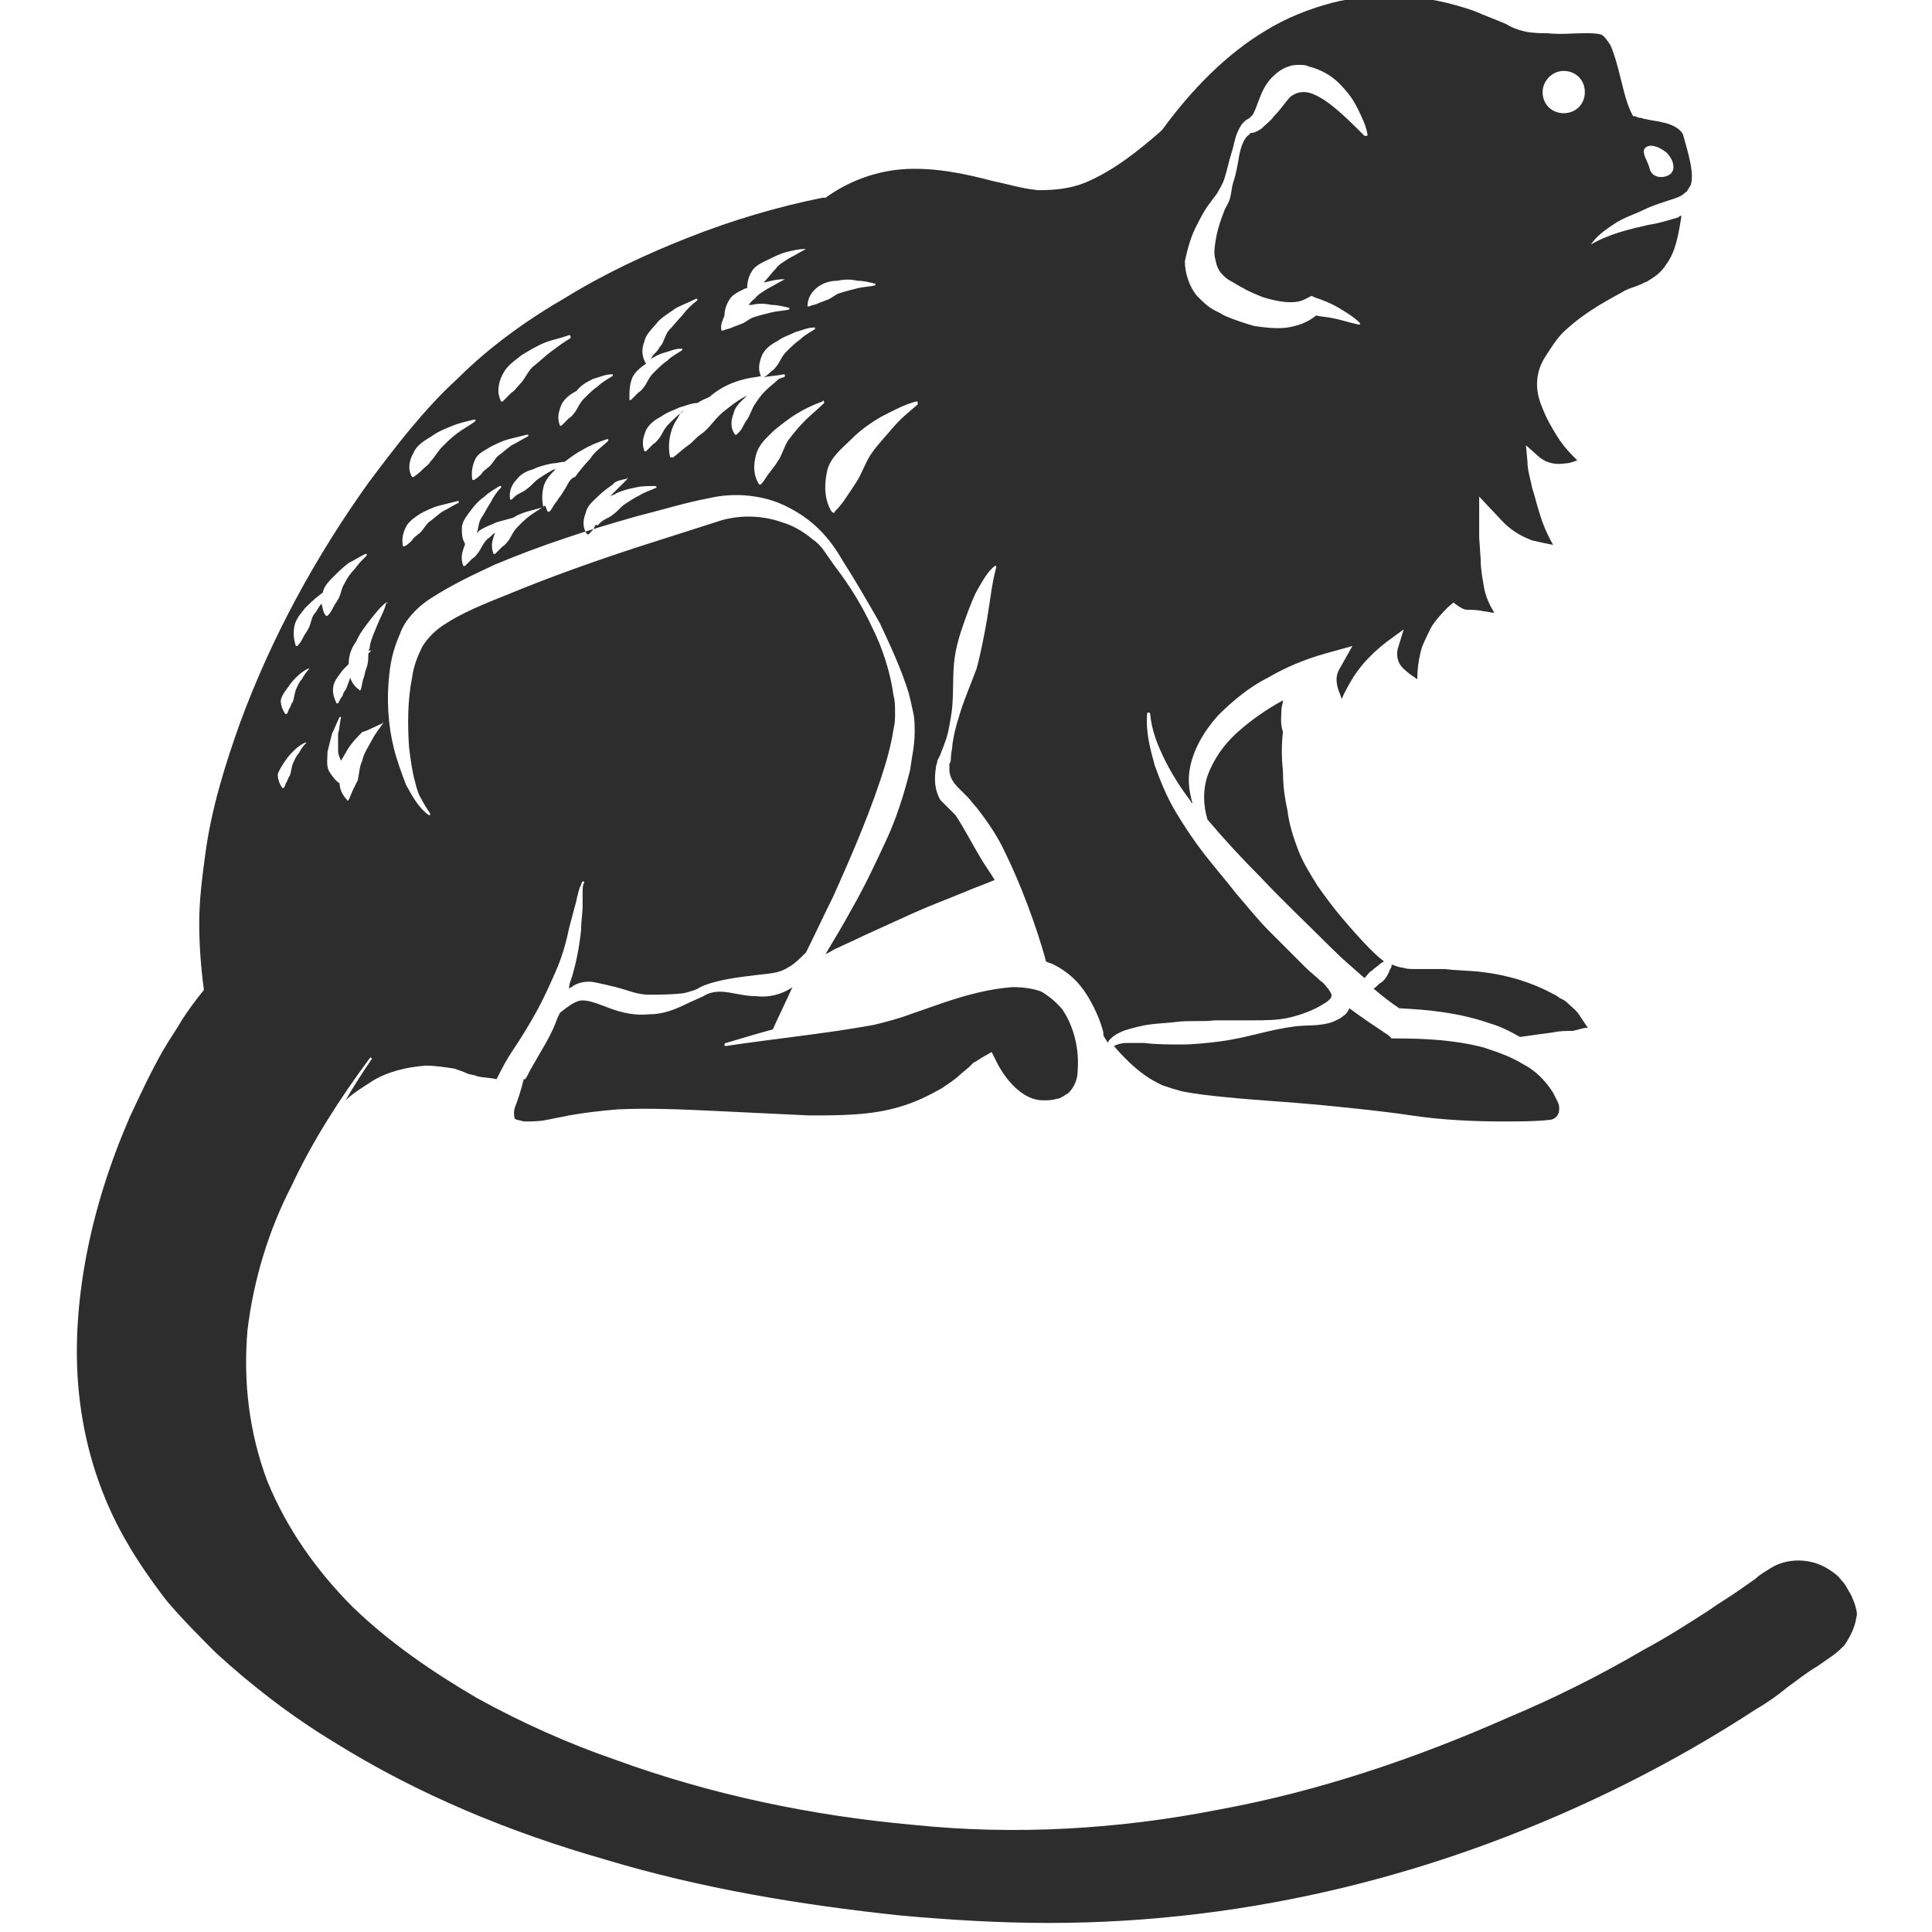 <?xml version="1.0" encoding="utf-8"?>
<!-- Generator: Adobe Illustrator 23.0.0, SVG Export Plug-In . SVG Version: 6.00 Build 0)  -->
<svg version="1.1" id="Layer_1" xmlns="http://www.w3.org/2000/svg" xmlns:xlink="http://www.w3.org/1999/xlink" x="0px" y="0px"
	 viewBox="0 0 128 128" style="enable-background:new 0 0 128 128;" xml:space="preserve">
<style type="text/css">
	.st0{fill:#2D2D2D;}
</style>
<g>
	<path class="st0" d="M105,68.1l0.2,0l0,0c-0.2-0.3-0.4-0.6-0.6-0.9c-0.2-0.3-0.5-0.5-0.8-0.8c-0.1-0.1-0.3-0.2-0.5-0.3
		c-0.1-0.1-0.3-0.2-0.5-0.3c-1.3-0.7-2.9-1.2-4.6-1.4c-0.8-0.1-1.7-0.1-2.5-0.2l-1.3,0l-0.7,0c-0.3,0-0.5,0-0.8-0.1
		c-0.2,0-0.4-0.1-0.7-0.2c0,0.1,0,0.2-0.1,0.3c-0.1,0.3-0.3,0.7-0.6,0.9c-0.2,0.1-0.3,0.3-0.5,0.4c0.6,0.5,1.1,0.9,1.7,1.3
		c2,0.1,4,0.3,6,1c0.7,0.2,1.3,0.5,2,0.9c0.7-0.1,1.4-0.2,2.2-0.3c0.4-0.1,0.9-0.1,1.3-0.1L105,68.1z"/>
	<path class="st0" d="M85.8,68c-0.8,0.1-1.7,0.3-2.5,0.5c-0.8,0.2-1.7,0.4-2.5,0.5c-0.8,0.1-1.7,0.2-2.5,0.2c-0.8,0-1.7,0-2.5-0.1
		c-0.4,0-0.8,0-1.2,0c-0.3,0-0.6,0.1-0.8,0.2c0.6,0.7,1.3,1.4,2,1.9c0.4,0.3,0.8,0.5,1.2,0.7l0.6,0.2l0.7,0.2c1,0.2,2,0.3,3,0.4
		c2,0.2,4,0.3,6.1,0.5c2,0.2,4.1,0.4,6.1,0.7c2,0.3,4.1,0.4,6.1,0.4c1,0,2.1,0,3-0.1c0.4,0,0.7-0.3,0.7-0.7c0-0.2,0-0.3-0.1-0.5
		c-0.1-0.2-0.2-0.4-0.3-0.6c-0.5-0.8-1.2-1.5-2-1.9c-0.8-0.5-1.7-0.8-2.6-1.1c-1.9-0.5-3.9-0.6-5.8-0.6l-0.3,0L92,68.6
		c-0.9-0.6-1.8-1.2-2.6-1.8c-0.1,0.2-0.2,0.4-0.4,0.5c-0.2,0.2-0.5,0.3-0.7,0.4C87.5,68,86.6,67.9,85.8,68z"/>
	<path class="st0" d="M34.1,73.4c-0.1,0.4,0,0.7,0,0.7c0,0,0.1,0.1,0.2,0.1c0.1,0,0.3,0.1,0.5,0.1c0.4,0,0.9,0,1.4-0.1l1.5-0.3
		c1.1-0.2,2.1-0.3,3.2-0.4c2.1-0.1,4.3,0,6.4,0.1c2.1,0.1,4.2,0.2,6.3,0.3c2.1,0,4.2,0,6.1-0.6c1-0.3,1.8-0.7,2.7-1.2
		c0.4-0.3,0.8-0.5,1.2-0.9l0.6-0.5l0.3-0.3l0.2-0.1c0.1-0.1,0.2-0.1,0.3-0.2l0.7-0.4l0.4,0.8c0.7,1.3,1.8,2.4,3,2.4
		c0.3,0,0.6,0,0.9-0.1c0.2,0,0.3-0.1,0.5-0.2c0.1-0.1,0.2-0.1,0.3-0.2c0.3-0.3,0.6-0.8,0.6-1.5c0.1-1.3-0.2-2.8-1-4
		C70,66.4,69.5,66,69,65.7c-0.5-0.2-1.2-0.3-1.9-0.3c-1.5,0.1-3,0.5-4.5,1l-2.3,0.8c-0.8,0.3-1.6,0.5-2.4,0.7
		c-3.3,0.6-6.5,0.9-9.8,1.4l0,0c-0.1,0-0.1,0-0.1-0.1c0,0,0-0.1,0.1-0.1c1-0.3,2-0.6,3.1-0.9c0.4-0.9,0.9-1.9,1.3-2.8
		c-0.7,0.5-1.6,0.7-2.4,0.6c-0.9,0-1.7-0.3-2.4-0.3c-0.4,0-0.8,0.1-1.1,0.3l-1.1,0.5c-0.8,0.4-1.6,0.7-2.5,0.7
		c-0.9,0.1-1.8-0.1-2.6-0.4c-0.8-0.3-1.5-0.6-2-0.5c-0.4,0.1-0.8,0.4-1.3,0.8c-0.1,0.2-0.2,0.4-0.3,0.7c-0.4,1-1,1.9-1.5,2.8
		c-0.2,0.3-0.3,0.6-0.5,0.9c0,0,0,0,0,0c0,0,0,0-0.1,0C34.5,72.3,34.3,72.9,34.1,73.4z"/>
	<path class="st0" d="M84.9,47c0-0.2,0.1-0.4,0.1-0.6c0,0,0,0,0,0c-1.1,0.6-2.1,1.3-3,2.1c-0.9,0.8-1.6,1.8-2,2.9
		c-0.3,0.9-0.3,1.9,0,2.9c1.1,1.3,2.3,2.6,3.5,3.8c1.5,1.6,3.1,3.1,4.7,4.7c0.7,0.7,1.4,1.3,2.2,2c0.2-0.2,0.3-0.4,0.5-0.5
		c0.2-0.2,0.4-0.3,0.6-0.5c0.1,0,0.1-0.1,0.2-0.1c-0.4-0.3-0.7-0.6-1-0.9c-0.6-0.6-1.2-1.3-1.8-2c-0.6-0.7-1.1-1.4-1.6-2.1
		c-0.5-0.8-1-1.6-1.3-2.4c-0.3-0.8-0.6-1.7-0.7-2.6c-0.2-0.9-0.3-1.7-0.3-2.6c-0.1-0.9-0.1-1.8,0-2.6C84.8,47.9,84.9,47.4,84.9,47z"
		/>
	<path class="st0" d="M122.6,105.6c-0.2-0.3-0.3-0.6-0.6-0.9c-0.2-0.3-0.5-0.5-0.8-0.7c-1.2-0.8-2.8-0.8-3.9-0.1
		c-0.3,0.2-0.7,0.4-1,0.7l-1,0.7c-0.7,0.5-1.4,0.9-2.1,1.4c-1.4,0.9-2.8,1.8-4.3,2.6c-2.9,1.7-5.9,3.2-9,4.5
		c-6.1,2.7-12.6,4.9-19.2,6.1c-6.6,1.3-13.5,1.7-20.2,1c-6.7-0.6-13.4-2-19.7-4.3c-3.2-1.1-6.3-2.5-9.2-4.1c-2.9-1.7-5.7-3.6-8.2-6
		c-2.4-2.4-4.4-5.2-5.7-8.4c-1.2-3.2-1.6-6.6-1.3-10c0.4-3.3,1.4-6.6,2.9-9.5c1.4-3,3.2-5.8,5.2-8.5c0,0,0.1-0.1,0.1,0
		c0,0,0.1,0.1,0,0.1c-0.6,0.9-1.2,1.8-1.7,2.7c0.5-0.5,1.2-0.9,1.8-1.3c1-0.6,2.2-0.9,3.5-1c0.6,0,1.3,0.1,1.9,0.2
		c0.3,0.1,0.6,0.2,0.8,0.3c0.2,0.1,0.5,0.1,0.7,0.2c0.4,0.1,0.9,0.1,1.3,0.2c0.3-0.6,0.6-1.2,1-1.8c0.6-0.9,1.1-1.7,1.6-2.6
		c0.5-0.9,0.9-1.8,1.3-2.7c0.4-0.9,0.7-1.9,0.9-2.9l0.4-1.5c0.1-0.3,0.1-0.5,0.2-0.8c0-0.1,0.1-0.3,0.1-0.4c0.1-0.1,0.1-0.3,0.2-0.4
		c0,0,0.1,0,0.1,0c0,0,0,0.1,0,0.1l0,0c-0.1,0.1-0.1,0.4-0.1,0.7l0,0.8c0,0.5-0.1,1-0.1,1.6c-0.1,1-0.3,2.1-0.6,3.1
		c-0.1,0.3-0.2,0.5-0.2,0.8c0.1-0.1,0.2-0.1,0.3-0.2c0.5-0.3,1.1-0.3,1.5-0.2c0.5,0.1,0.9,0.2,1.3,0.3c0.8,0.2,1.4,0.5,2.2,0.5
		c0.7,0,1.5,0,2.3-0.1c0.4-0.1,0.8-0.2,1.1-0.4c0.4-0.2,0.8-0.3,1.2-0.4c0.8-0.2,1.7-0.3,2.5-0.4c0.8-0.1,1.5-0.1,2.1-0.5
		c0.4-0.2,0.8-0.6,1.2-1c0.6-1.2,1.2-2.5,1.8-3.7c1.3-2.9,2.6-5.9,3.5-8.9c0.2-0.7,0.4-1.5,0.5-2.2c0.1-0.4,0.1-0.7,0.1-1.1
		c0-0.4,0-0.8-0.1-1.1c-0.2-1.5-0.7-3.1-1.4-4.5c-0.7-1.5-1.5-2.8-2.5-4.1c-0.2-0.3-0.5-0.7-0.7-1c-0.2-0.3-0.5-0.6-0.8-0.8
		c-0.6-0.5-1.3-0.9-2-1.1c-1.4-0.5-3-0.5-4.4,0c-1.6,0.5-3.1,1-4.7,1.5c-3.1,1-6.2,2.1-9.1,3.3c-1.5,0.6-3,1.2-4.2,2
		c-0.6,0.4-1,0.8-1.4,1.4c-0.3,0.6-0.6,1.3-0.7,2.1c-0.3,1.5-0.3,3.1-0.2,4.6c0.1,0.8,0.2,1.6,0.4,2.3c0.1,0.4,0.2,0.8,0.4,1.1
		c0.2,0.4,0.4,0.7,0.6,1l0,0c0,0,0,0.1,0,0.1c0,0-0.1,0-0.1,0c-0.7-0.5-1.1-1.3-1.5-2c-0.3-0.8-0.6-1.6-0.8-2.4
		c-0.4-1.6-0.5-3.3-0.3-5c0.1-0.9,0.3-1.7,0.7-2.6c0.3-0.9,1.1-1.7,1.8-2.2c1.5-1,3-1.7,4.5-2.4c3.1-1.3,6.2-2.3,9.4-3.2
		c1.6-0.4,3.2-0.9,4.8-1.2c1.7-0.4,3.7-0.2,5.2,0.6c0.8,0.4,1.5,0.9,2.1,1.5c0.6,0.6,1.1,1.3,1.5,2c0.9,1.4,1.7,2.8,2.5,4.2
		c0.7,1.5,1.4,3,1.9,4.6c0.1,0.4,0.2,0.8,0.3,1.3c0.1,0.4,0.1,0.9,0.1,1.3c0,0.9-0.2,1.7-0.3,2.5c-0.4,1.6-0.9,3.2-1.6,4.7
		c-0.7,1.5-1.4,3-2.2,4.4c-0.6,1.1-1.2,2.1-1.8,3.1c0.3-0.1,0.5-0.3,0.8-0.4c0.6-0.3,1.1-0.5,1.7-0.8c1.1-0.5,2.2-1,3.3-1.5
		c1.1-0.5,2.2-0.9,3.4-1.4c0.7-0.3,1.3-0.5,2-0.8c-0.3-0.5-0.6-0.9-0.9-1.4c-0.6-1-1.1-2-1.7-2.9L62.3,53c-0.4-0.7-0.4-1.4-0.3-2.1
		c0-0.2,0.1-0.3,0.1-0.5l0.2-0.4c0.1-0.3,0.2-0.5,0.3-0.8c0.2-0.5,0.3-1.1,0.4-1.7c0.2-1.1,0.1-2.3,0.2-3.5c0.1-1.2,0.5-2.3,0.9-3.4
		c0.2-0.5,0.4-1.1,0.7-1.6c0.3-0.5,0.6-1.1,1.1-1.5c0,0,0.1,0,0.1,0c0,0,0,0.1,0,0.1l0,0c-0.3,1.1-0.4,2.2-0.6,3.4
		c-0.2,1.1-0.4,2.2-0.7,3.3c-0.4,1.1-0.9,2.2-1.2,3.3c-0.2,0.6-0.3,1.1-0.4,1.7c0,0.3-0.1,0.6-0.1,0.9c0,0.1,0,0.3-0.1,0.4
		c0,0.1,0,0.2,0,0.4c0,0.5,0.3,0.9,0.6,1.2c0.1,0.1,0.2,0.2,0.3,0.3l0.3,0.3c0.2,0.2,0.4,0.5,0.6,0.7c0.7,0.9,1.4,1.9,1.9,3
		c0.9,1.8,2.1,4.9,2.7,7.2c0.2,0.1,0.3,0.1,0.5,0.2c1,0.5,1.7,1.2,2.2,2c0.5,0.8,0.9,1.7,1.1,2.5c0,0.1,0,0.1,0,0.2
		c0.1,0.2,0.2,0.3,0.3,0.5c0-0.1,0.1-0.2,0.2-0.3c0.2-0.2,0.4-0.3,0.6-0.4c0.4-0.2,0.9-0.3,1.3-0.4c0.8-0.2,1.7-0.2,2.5-0.3
		c0.8-0.1,1.7,0,2.5-0.1c0.8,0,1.7,0,2.5,0c0.8,0,1.7,0,2.5-0.2c0.8-0.2,1.6-0.5,2.2-0.9c0.2-0.1,0.3-0.2,0.4-0.3
		c0.1-0.1,0.1-0.1,0.1-0.2c0.1,0-0.1-0.4-0.3-0.6c-0.1-0.1-0.2-0.3-0.4-0.4c-0.3-0.3-0.7-0.6-1-0.9c-0.8-0.8-1.6-1.6-2.4-2.4
		c-0.8-0.8-1.5-1.7-2.2-2.5c-0.7-0.9-1.4-1.7-2.1-2.6c-0.7-0.9-1.3-1.8-1.9-2.8c-0.6-1-1-2-1.4-3.1c-0.3-1.1-0.6-2.2-0.5-3.4
		c0-0.1,0.1-0.1,0.1-0.1c0,0,0.1,0,0.1,0.1c0.1,1.1,0.5,2.1,1,3.1c0.5,1,1.1,1.9,1.7,2.7c0,0,0,0.1,0.1,0.1
		c-0.2-0.7-0.3-1.4-0.2-2.1c0.2-1.4,1-2.7,1.9-3.7c1-1,2.1-1.9,3.3-2.5c1.2-0.7,2.4-1.2,3.8-1.6l1.8-0.5l-0.9,1.6
		c-0.2,0.4-0.2,0.8,0,1.4c0.1,0.2,0.1,0.3,0.2,0.5c0.2-0.5,0.5-1,0.8-1.5c0.6-0.9,1.3-1.6,2.2-2.3l1.1-0.8l-0.4,1.3
		c-0.1,0.5,0,1,0.5,1.4c0.2,0.2,0.5,0.4,0.8,0.6c0-0.7,0.1-1.4,0.3-2.1c0.2-0.5,0.4-0.9,0.6-1.3c0.2-0.4,1-1.3,1.4-1.6
		c0.1-0.1,0.1-0.1,0.2,0c0,0,0.5,0.4,0.8,0.4c0.3,0,0.7,0,1.1,0.1c0.2,0,0.5,0.1,0.7,0.1c-0.3-0.5-0.6-1.1-0.7-1.8
		c-0.1-0.6-0.2-1.1-0.2-1.7l-0.1-1.5L98,32.9l1.6,1.7c0.5,0.5,1.1,0.9,1.9,1.2c0.4,0.1,0.9,0.2,1.4,0.3c-0.4-0.7-0.7-1.4-0.9-2.1
		c-0.2-0.6-0.3-1.1-0.5-1.7c-0.1-0.6-0.3-1.1-0.3-1.7l-0.1-1.1l0.9,0.8c0.5,0.4,1.1,0.5,1.7,0.4c0.3,0,0.5-0.1,0.8-0.2
		c-0.1-0.1-0.2-0.2-0.3-0.3c-0.4-0.4-0.8-0.9-1.1-1.4c-0.3-0.5-0.6-1-0.8-1.5c-0.2-0.5-1-2,0.1-3.7c0.4-0.6,0.8-1.3,1.4-1.8
		c1.1-1,2.3-1.7,3.6-2.4c0.3-0.2,0.6-0.3,0.9-0.4l0.5-0.2c0.1-0.1,0.3-0.1,0.4-0.2c0.5-0.3,0.9-0.6,1.2-1.1c0.6-0.8,0.8-1.9,1-3.2
		c-0.1,0-0.1,0-0.2,0.1c-0.7,0.2-1.3,0.4-2,0.5c-1.3,0.3-2.6,0.6-3.8,1.3c0.4-0.6,1-1,1.6-1.4c0.6-0.4,1.3-0.6,1.9-0.9
		c0.6-0.3,1.3-0.5,1.9-0.7c0.3-0.1,0.6-0.2,0.8-0.4c0.1-0.1,0.2-0.1,0.2-0.2c0.1-0.1,0.1-0.2,0.2-0.3c0.3-0.8-0.2-2.3-0.5-3.4
		c-0.2-0.4-0.8-0.7-1.4-0.8c-0.3-0.1-0.7-0.1-1-0.2c-0.2,0-0.3-0.1-0.5-0.1c-0.1,0-0.2-0.1-0.3-0.1c0,0,0,0,0,0c0,0-0.1,0-0.1,0
		c-0.4-0.7-0.6-1.6-0.8-2.4c-0.2-0.8-0.4-1.6-0.7-2.3c-0.2-0.3-0.4-0.6-0.6-0.7c-0.3-0.1-0.7-0.1-1.1-0.1c-0.8,0-1.6,0.1-2.5,0
		c-0.4,0-0.9,0-1.4-0.1c-0.5-0.1-1-0.3-1.3-0.5c-0.7-0.3-1.5-0.6-2.2-0.9c-1.5-0.5-3.1-0.9-4.7-0.9c-1.6-0.1-3.2,0-4.7,0.4
		c-1.5,0.4-3,1-4.3,1.8c-2.7,1.6-5,4-6.9,6.6l-0.1,0.1l0,0c-1.5,1.3-3.1,2.6-5,3.4c-1,0.4-2,0.5-3.1,0.5c-1.1-0.1-2-0.4-3-0.6
		c-1.9-0.5-3.8-0.9-5.8-0.8c-1.9,0.1-3.8,0.8-5.3,1.9l-0.1,0l-0.1,0c-3,0.6-6,1.5-8.8,2.6c-2.8,1.1-5.6,2.4-8.2,4
		c-2.6,1.5-5.1,3.3-7.2,5.4c-1.1,1-2.1,2.1-3.1,3.3c-1,1.2-1.9,2.4-2.8,3.6c-3.5,4.9-6.4,10.2-8.5,15.9c-1,2.8-1.9,5.7-2.3,8.7
		c-0.2,1.5-0.4,3-0.4,4.5c0,1.5,0.1,2.9,0.3,4.4c0,0,0,0,0,0c0,0,0,0.1,0,0.1l0,0c0,0,0,0,0,0c0,0,0,0,0,0c-0.5,0.6-1,1.3-1.4,1.9
		c-0.4,0.7-0.9,1.4-1.3,2.1c-0.8,1.4-1.5,2.9-2.2,4.4c-1.3,3-2.3,6.1-2.9,9.3c-0.6,3.2-0.8,6.5-0.4,9.6c0.4,3.2,1.4,6.3,3,9.1
		c0.8,1.4,1.7,2.7,2.7,4c1,1.2,2.2,2.4,3.3,3.5c2.4,2.2,5,4.2,7.8,5.9c5.6,3.5,11.7,6,18,7.8c6.3,1.9,12.9,3,19.5,3.7
		c3.3,0.3,6.6,0.5,9.9,0.5c3.3,0,6.6-0.2,9.9-0.6c6.6-0.8,13.1-2.4,19.3-4.7c6.2-2.3,12.2-5.3,17.7-8.9c0.7-0.4,1.4-0.9,2-1.4
		c0.7-0.5,1.3-1,2-1.4l1-0.7c0.3-0.2,0.6-0.5,0.8-0.7c0.4-0.6,0.7-1.2,0.8-1.9C123.1,106.9,122.9,106.2,122.6,105.6z M109,9.8
		c0.3-0.3,0.9-0.1,1.4,0.3c0.5,0.5,0.6,1.1,0.3,1.4c-0.3,0.3-1.2,0.4-1.4-0.3C109.2,10.7,108.7,10.1,109,9.8z M103.6,4.7
		c0.8,0,1.4,0.6,1.4,1.4c0,0.8-0.6,1.4-1.4,1.4c-0.8,0-1.4-0.6-1.4-1.4C102.2,5.4,102.8,4.7,103.6,4.7z M79.2,15.1
		c0.3-0.6,0.6-1.2,1-1.7c0.2-0.3,0.4-0.5,0.5-0.7c0.1-0.2,0.3-0.5,0.4-0.8c0.2-0.6,0.3-1.2,0.5-1.8c0.2-0.6,0.2-1.2,0.7-1.9
		c0.1-0.1,0.2-0.2,0.2-0.2c0.1-0.1,0.2-0.1,0.3-0.2c0,0,0.1-0.1,0.1-0.1L83,7.6c0.1-0.2,0.2-0.4,0.3-0.7c0.2-0.5,0.4-1.2,1-1.8
		c0.3-0.3,0.7-0.6,1.1-0.7c0.2-0.1,0.5-0.1,0.7-0.1c0.2,0,0.4,0,0.6,0.1c0.8,0.2,1.5,0.6,2,1.1c0.5,0.5,0.9,1,1.2,1.6
		c0.3,0.6,0.6,1.2,0.7,1.8c0,0.1,0,0.1-0.1,0.1c0,0-0.1,0-0.1,0l0,0c-0.9-0.9-1.8-1.8-2.7-2.4c-0.5-0.3-0.9-0.5-1.3-0.5
		c-0.4,0-0.6,0.1-0.9,0.3c-0.3,0.3-0.6,0.8-1.1,1.3c-0.2,0.3-0.5,0.5-0.8,0.8c-0.1,0.1-0.2,0.1-0.3,0.2c-0.1,0-0.2,0.1-0.3,0.1
		c0,0-0.1,0-0.1,0c0,0-0.1,0-0.1,0.1c-0.4,0.2-0.6,0.9-0.7,1.4c-0.1,0.6-0.2,1.2-0.4,1.8c-0.1,0.3-0.1,0.6-0.2,1
		c-0.1,0.4-0.3,0.6-0.4,0.9c-0.2,0.5-0.4,1.1-0.5,1.6c-0.1,0.5-0.2,1.1-0.1,1.5c0.1,0.5,0.2,0.8,0.5,1.1c0.1,0.1,0.3,0.3,0.5,0.4
		c0.2,0.1,0.5,0.3,0.7,0.4c0.5,0.3,1,0.5,1.5,0.7c1,0.3,2.1,0.5,2.8,0.1l0.4-0.2l0.2,0.1c0.6,0.2,1.1,0.4,1.6,0.7
		c0.5,0.3,1,0.6,1.4,1c0,0,0,0.1,0,0.1c0,0-0.1,0-0.1,0c-0.5-0.1-1.1-0.3-1.6-0.4c-0.4-0.1-0.8-0.1-1.2-0.2
		c-0.6,0.5-1.3,0.7-1.9,0.8c-0.7,0.1-1.5,0-2.2-0.1c-0.7-0.2-1.3-0.4-2-0.7c-0.3-0.2-0.6-0.3-0.9-0.5c-0.3-0.2-0.6-0.5-0.9-0.8
		c-0.5-0.6-0.8-1.5-0.8-2.3C78.7,16.4,78.9,15.7,79.2,15.1z M37.3,32.6c-0.1,0.2-0.3,0.4-0.4,0.6c-0.2,0.2-0.3,0.5-0.5,0.7l0,0
		c0,0-0.1,0-0.1,0c0,0,0,0,0,0c-0.1-0.1-0.1-0.3-0.2-0.4c-0.3,0.2-0.6,0.4-0.9,0.6c-0.3,0.2-0.6,0.5-0.9,0.8
		c-0.3,0.3-0.4,0.6-0.6,0.9c-0.1,0.1-0.2,0.3-0.4,0.4c-0.1,0.1-0.3,0.3-0.5,0.5l0,0c0,0-0.1,0-0.1,0c0,0,0,0,0,0
		c-0.2-0.5-0.1-0.9,0.1-1.4c0,0,0,0,0,0c-0.2,0.1-0.3,0.3-0.5,0.4c-0.3,0.3-0.4,0.6-0.6,0.9c-0.1,0.1-0.2,0.3-0.4,0.4
		c-0.1,0.1-0.3,0.3-0.5,0.5l0,0c0,0-0.1,0-0.1,0c0,0,0,0,0,0c-0.2-0.5-0.1-0.9,0.1-1.4c0,0,0,0,0-0.1c-0.2-0.3-0.2-0.7-0.2-1
		c0-0.5,0.4-0.9,0.6-1.2c0.3-0.4,0.6-0.7,0.9-0.9c0.3-0.3,0.7-0.5,1-0.7c0,0,0.1,0,0.1,0c0,0,0,0,0,0.1l0,0c-0.3,0.3-0.5,0.6-0.7,1
		c-0.2,0.3-0.4,0.7-0.6,1c-0.2,0.3-0.2,0.7-0.3,1c0,0,0.1,0,0.1-0.1c0.4-0.3,0.8-0.4,1.2-0.6c0.4-0.1,0.7-0.2,1.1-0.3
		c0.3-0.2,0.6-0.3,0.9-0.4c0.4-0.1,0.7-0.2,1.1-0.3c-0.1-0.4-0.1-0.9,0-1.3c0.1-0.5,0.5-0.9,0.8-1.2c0,0,0,0-0.1,0
		c-0.4,0.2-0.7,0.4-1,0.6c-0.3,0.2-0.5,0.5-0.8,0.7c-0.1,0.1-0.3,0.2-0.5,0.3c-0.2,0.1-0.3,0.2-0.5,0.4l0,0c0,0-0.1,0-0.1,0
		c0,0,0,0,0,0c-0.1-0.5,0.1-1,0.4-1.3c0.3-0.4,0.7-0.6,1.1-0.7c0.4-0.2,0.8-0.3,1.3-0.4c0.3,0,0.5-0.1,0.8-0.1
		c0.4-0.3,0.8-0.6,1.2-0.8c0.5-0.3,1-0.5,1.6-0.7c0,0,0.1,0,0.1,0c0,0,0,0.1,0,0.1l0,0c-0.4,0.4-0.9,0.7-1.2,1.2
		c-0.4,0.4-0.7,0.8-1,1.2C37.7,31.7,37.6,32.2,37.3,32.6z M54.6,26.7L54.6,26.7c-0.4,0.4-0.9,0.8-1.3,1.2c-0.4,0.4-0.8,0.9-1.1,1.3
		c-0.3,0.5-0.4,1-0.7,1.4c-0.1,0.2-0.3,0.4-0.5,0.7c-0.2,0.2-0.3,0.5-0.6,0.8l0,0c0,0-0.1,0-0.1,0c0,0,0,0,0,0
		c-0.4-0.6-0.4-1.3-0.2-2c0.2-0.7,0.7-1.1,1.2-1.6c0.5-0.4,1-0.8,1.5-1.1c0.5-0.3,1.1-0.6,1.7-0.8C54.5,26.5,54.6,26.5,54.6,26.7
		C54.6,26.6,54.6,26.6,54.6,26.7z M60.7,26.6c0.1,0,0.1,0,0.1,0.1c0,0,0,0.1,0,0.1l0,0c-0.6,0.5-1.2,1-1.7,1.6
		c-0.5,0.6-1,1.1-1.4,1.7c-0.4,0.6-0.6,1.3-1,1.9c-0.2,0.3-0.4,0.6-0.6,0.9c-0.2,0.3-0.4,0.6-0.8,1l0,0c0,0.1-0.1,0.1-0.2,0
		c0,0,0,0,0,0c-0.5-0.8-0.5-1.8-0.3-2.7c0.2-0.9,1-1.5,1.6-2.1c0.6-0.6,1.3-1.1,2-1.5C59.2,27.2,59.9,26.8,60.7,26.6z M54.2,19
		c0.4-0.3,0.9-0.4,1.3-0.4c0.4-0.1,0.9-0.1,1.3,0c0.4,0,0.8,0.1,1.2,0.2c0,0,0,0,0,0.1c0,0,0,0,0,0l0,0c-0.4,0.1-0.8,0.1-1.2,0.2
		c-0.4,0.1-0.8,0.2-1.1,0.3c-0.4,0.1-0.6,0.4-1,0.5c-0.2,0.1-0.3,0.1-0.5,0.2c-0.2,0.1-0.4,0.1-0.6,0.2l0,0c0,0-0.1,0-0.1,0
		c0,0,0,0,0,0C53.5,19.7,53.8,19.3,54.2,19z M48,20.9c0-0.3,0.1-0.7,0.3-1c0.2-0.4,0.7-0.6,1.1-0.8c0,0,0.1,0,0.1,0
		c0-0.4,0.1-0.8,0.3-1.1c0.2-0.4,0.7-0.6,1.1-0.8c0.4-0.2,0.8-0.4,1.2-0.5c0.4-0.1,0.8-0.2,1.2-0.2c0,0,0.1,0,0.1,0c0,0,0,0,0,0l0,0
		c-0.4,0.2-0.7,0.4-1.1,0.6c-0.3,0.2-0.7,0.4-0.9,0.7c-0.3,0.3-0.5,0.6-0.7,0.8c0,0,0,0-0.1,0.1c0,0,0.1,0,0.1,0
		c0.4-0.1,0.8-0.2,1.2-0.2c0,0,0.1,0,0.1,0c0,0,0,0,0,0l0,0c-0.4,0.2-0.7,0.4-1.1,0.6c-0.3,0.2-0.7,0.4-0.9,0.7
		c-0.2,0.1-0.3,0.3-0.4,0.4c0.1,0,0.2,0,0.2,0c0.4-0.1,0.9-0.1,1.3,0c0.4,0,0.8,0.1,1.2,0.2c0,0,0,0,0,0.1c0,0,0,0,0,0l0,0
		c-0.4,0.1-0.8,0.1-1.2,0.2c-0.4,0.1-0.8,0.2-1.1,0.3c-0.4,0.1-0.6,0.4-1,0.5c-0.2,0.1-0.3,0.1-0.5,0.2c-0.2,0.1-0.4,0.1-0.6,0.2
		l0,0c0,0-0.1,0-0.1,0c0,0,0,0,0,0C47.7,21.5,47.9,21.2,48,20.9z M49.4,25.1c0.4-0.1,0.7-0.1,1.1-0.2c0,0,0,0-0.1,0c0,0,0,0,0,0
		c-0.2-0.5-0.1-0.9,0.1-1.4c0.2-0.4,0.6-0.7,1-0.9c0.4-0.3,0.8-0.4,1.2-0.6c0.4-0.1,0.8-0.3,1.2-0.3c0,0,0.1,0,0.1,0c0,0,0,0,0,0.1
		l0,0c-0.3,0.2-0.7,0.4-1,0.7c-0.3,0.2-0.6,0.5-0.9,0.8c-0.3,0.3-0.4,0.6-0.6,0.9c-0.1,0.1-0.2,0.3-0.4,0.4
		c-0.1,0.1-0.3,0.3-0.5,0.4c0.4-0.1,0.9-0.1,1.3-0.2c0.1,0,0.1,0,0.1,0.1c0,0,0,0.1-0.1,0.1l0,0c-0.1,0-0.2,0.1-0.3,0.1c0,0,0,0,0,0
		l0,0c-0.3,0.3-0.6,0.5-0.9,0.8c-0.3,0.3-0.5,0.6-0.7,0.9c-0.2,0.3-0.3,0.7-0.5,1c-0.1,0.1-0.2,0.3-0.3,0.5
		c-0.1,0.2-0.2,0.3-0.4,0.5l0,0c0,0-0.1,0-0.1,0c0,0,0,0,0,0c-0.3-0.4-0.3-0.9-0.1-1.4c0.1-0.5,0.5-0.8,0.8-1.1c0,0,0.1-0.1,0.1-0.1
		c-0.6,0.3-1.1,0.7-1.6,1.1c-0.6,0.5-0.9,1.1-1.5,1.5c-0.3,0.2-0.5,0.5-0.8,0.7c-0.3,0.2-0.6,0.5-1,0.8l0,0c-0.1,0-0.1,0-0.2,0
		c0,0,0,0,0,0c-0.2-0.9,0-1.9,0.5-2.6c0.1-0.2,0.2-0.4,0.4-0.5c0,0-0.1,0.1-0.1,0.1c-0.3,0.2-0.6,0.5-0.9,0.8
		c-0.3,0.3-0.4,0.6-0.6,0.9c-0.1,0.1-0.2,0.3-0.4,0.4c-0.1,0.1-0.3,0.3-0.5,0.5l0,0c0,0-0.1,0-0.1,0c0,0,0,0,0,0
		c-0.2-0.5-0.1-0.9,0.1-1.4c0.2-0.4,0.6-0.7,1-0.9c0.4-0.3,0.8-0.4,1.2-0.6c0.4-0.1,0.8-0.3,1.2-0.3c0,0,0,0,0,0
		c0.3-0.2,0.6-0.3,0.8-0.4C47.8,25.6,48.6,25.3,49.4,25.1z M41.9,25c0.2-0.4,0.6-0.7,0.9-0.9c-0.3-0.5-0.3-1-0.1-1.5
		c0.1-0.5,0.6-0.9,0.9-1.3c0.4-0.4,0.8-0.6,1.2-0.9c0.4-0.2,0.9-0.4,1.3-0.6c0,0,0.1,0,0.1,0c0,0,0,0,0,0.1l0,0
		c-0.4,0.3-0.7,0.6-1,1c-0.3,0.3-0.6,0.7-0.9,1c-0.3,0.4-0.3,0.8-0.6,1.1c-0.1,0.2-0.2,0.3-0.4,0.5c-0.1,0.1-0.1,0.2-0.2,0.3
		c0.3-0.2,0.5-0.3,0.8-0.4c0.4-0.1,0.8-0.3,1.2-0.3c0,0,0.1,0,0.1,0c0,0,0,0,0,0.1l0,0c-0.3,0.2-0.7,0.4-1,0.7
		c-0.3,0.2-0.6,0.5-0.9,0.8c-0.3,0.3-0.4,0.6-0.6,0.9c-0.1,0.1-0.2,0.3-0.4,0.4c-0.1,0.1-0.3,0.3-0.5,0.5l0,0c0,0-0.1,0-0.1,0
		c0,0,0,0,0,0C41.7,25.9,41.7,25.5,41.9,25z M41.6,31.7C41.6,31.7,41.6,31.7,41.6,31.7L41.6,31.7c-0.3,0.3-0.6,0.6-0.9,0.9
		c-0.1,0.1-0.2,0.2-0.3,0.3c0.1-0.1,0.3-0.1,0.4-0.2c0.4-0.2,0.8-0.3,1.3-0.4c0.4-0.1,0.8-0.1,1.3-0.1c0,0,0.1,0,0.1,0.1
		c0,0,0,0,0,0l0,0c-0.4,0.2-0.8,0.3-1.1,0.5c-0.4,0.2-0.7,0.4-1,0.6c-0.3,0.2-0.5,0.5-0.8,0.7c-0.1,0.1-0.3,0.2-0.5,0.3
		c-0.2,0.1-0.3,0.2-0.5,0.4l0,0c0,0-0.1,0-0.1,0c0,0,0,0,0,0c0,0,0-0.1,0-0.1c0,0.1-0.1,0.1-0.1,0.2c-0.1,0.2-0.2,0.3-0.4,0.5l0,0
		c0,0-0.1,0-0.1,0c0,0,0,0,0,0c-0.3-0.4-0.3-0.9-0.1-1.4c0.1-0.5,0.5-0.8,0.8-1.1c0.3-0.3,0.7-0.6,1-0.8
		C40.7,31.9,41.1,31.8,41.6,31.7C41.5,31.6,41.6,31.6,41.6,31.7z M39.3,25.1c0.4-0.1,0.8-0.3,1.2-0.3c0,0,0.1,0,0.1,0c0,0,0,0,0,0.1
		l0,0c-0.3,0.2-0.7,0.4-1,0.7c-0.3,0.2-0.6,0.5-0.9,0.8c-0.3,0.3-0.4,0.6-0.6,0.9c-0.1,0.1-0.2,0.3-0.4,0.4
		c-0.1,0.1-0.3,0.3-0.5,0.5l0,0c0,0-0.1,0-0.1,0c0,0,0,0,0,0c-0.2-0.5-0.1-0.9,0.1-1.4c0.2-0.4,0.6-0.7,1-0.9
		C38.5,25.5,38.9,25.3,39.3,25.1z M33.3,24.8c0.3-0.6,0.8-0.9,1.3-1.3c0.5-0.3,1-0.6,1.5-0.8c0.5-0.2,1.1-0.3,1.6-0.5
		c0,0,0.1,0,0.1,0.1c0,0,0,0.1,0,0.1l0,0c-0.5,0.3-0.9,0.6-1.3,0.9c-0.4,0.3-0.8,0.7-1.2,1c-0.4,0.4-0.5,0.8-0.9,1.2
		c-0.2,0.2-0.3,0.4-0.5,0.5c-0.2,0.2-0.4,0.4-0.6,0.6l0,0c0,0-0.1,0-0.1,0c0,0,0,0,0,0C32.9,26,33,25.4,33.3,24.8z M32.5,29.6
		c0.4-0.2,0.8-0.4,1.2-0.5c0.4-0.1,0.8-0.2,1.2-0.3c0,0,0.1,0,0.1,0c0,0,0,0,0,0.1l0,0c-0.4,0.2-0.7,0.4-1.1,0.6
		c-0.3,0.2-0.6,0.5-0.9,0.7c-0.3,0.3-0.4,0.6-0.7,0.8c-0.1,0.1-0.3,0.2-0.4,0.4c-0.1,0.1-0.3,0.3-0.5,0.4l0,0c0,0-0.1,0-0.1,0
		c0,0,0,0,0,0c-0.1-0.5,0-1,0.2-1.4C31.7,30,32.2,29.8,32.5,29.6z M27.4,30c0.2-0.5,0.7-0.8,1.2-1.1c0.4-0.3,0.9-0.5,1.4-0.7
		c0.5-0.2,1-0.3,1.4-0.4c0,0,0.1,0,0.1,0c0,0,0,0,0,0.1l0,0c-0.4,0.3-0.8,0.5-1.2,0.8c-0.4,0.3-0.7,0.6-1,0.9
		c-0.3,0.3-0.5,0.7-0.8,1c-0.1,0.2-0.3,0.3-0.5,0.5c-0.2,0.2-0.3,0.3-0.6,0.5l0,0c0,0-0.1,0-0.1,0c0,0,0,0,0,0
		C27,31.1,27.1,30.5,27.4,30z M26.9,34.9c0.2-0.4,0.7-0.7,1-0.9c0.4-0.2,0.8-0.4,1.2-0.5c0.4-0.1,0.8-0.2,1.2-0.3c0,0,0.1,0,0.1,0
		c0,0,0,0,0,0.1l0,0c-0.4,0.2-0.7,0.4-1.1,0.6c-0.3,0.2-0.6,0.5-0.9,0.7c-0.3,0.3-0.4,0.6-0.7,0.8c-0.1,0.1-0.3,0.2-0.4,0.4
		c-0.1,0.1-0.3,0.3-0.5,0.4l0,0c0,0-0.1,0-0.1,0c0,0,0,0,0,0C26.6,35.7,26.7,35.3,26.9,34.9z M25.4,47.9L25.4,47.9
		c-0.3,0.4-0.6,0.8-0.8,1.2c-0.2,0.4-0.5,0.8-0.6,1.3c-0.2,0.4-0.2,0.9-0.3,1.3c-0.1,0.2-0.2,0.4-0.3,0.6c-0.1,0.2-0.2,0.5-0.3,0.7
		l0,0c0,0-0.1,0.1-0.1,0c0,0,0,0,0,0c-0.3-0.3-0.5-0.7-0.5-1.1c-0.3-0.2-0.5-0.5-0.7-0.8c-0.2-0.4-0.1-0.9-0.1-1.3
		c0.1-0.4,0.2-0.8,0.3-1.2c0.2-0.4,0.3-0.7,0.5-1.1c0,0,0,0,0.1,0c0,0,0,0,0,0l0,0c-0.1,0.4-0.1,0.8-0.2,1.1c0,0.4,0,0.7,0,1.1
		c0,0.3,0.1,0.5,0.2,0.7c0.1-0.2,0.3-0.5,0.4-0.7c0.3-0.5,0.7-0.9,1-1.2C24.4,48.4,24.9,48.1,25.4,47.9
		C25.3,47.8,25.4,47.8,25.4,47.9C25.4,47.8,25.4,47.9,25.4,47.9z M25.6,39.9C25.7,39.8,25.7,39.8,25.6,39.9c0.1,0,0.1,0.1,0.1,0.1
		L25.6,39.9c-0.1,0.5-0.4,1-0.6,1.5c-0.2,0.5-0.4,0.9-0.5,1.4c0,0.1,0,0.2-0.1,0.3c0,0,0.1,0,0.1,0c0,0,0,0,0.1,0c0,0,0,0,0,0l0,0
		c-0.1,0.1-0.1,0.1-0.2,0.2c0,0.3,0,0.6-0.1,0.9c-0.1,0.2-0.1,0.4-0.2,0.7c-0.1,0.2-0.1,0.5-0.2,0.8l0,0c0,0-0.1,0.1-0.1,0
		c0,0,0,0,0,0c-0.3-0.2-0.5-0.5-0.6-0.8c-0.1,0.3-0.2,0.6-0.3,0.8c-0.1,0.1-0.2,0.3-0.2,0.4c-0.1,0.1-0.2,0.3-0.3,0.5l0,0
		c0,0-0.1,0-0.1,0c0,0,0,0,0,0c-0.2-0.4-0.3-0.8-0.2-1.2c0.1-0.4,0.4-0.7,0.6-1c0.1-0.1,0.2-0.2,0.4-0.4c0-0.6,0.2-1.1,0.5-1.5
		c0.2-0.5,0.6-1,0.9-1.4C24.9,40.6,25.2,40.2,25.6,39.9z M19.5,41.5c0.1-0.5,0.4-0.8,0.7-1.2c0.3-0.3,0.6-0.6,1-0.9
		c0.1-0.1,0.2-0.1,0.2-0.2c0.1-0.4,0.4-0.7,0.7-1c0.3-0.3,0.6-0.6,1-0.9c0.4-0.2,0.7-0.4,1.1-0.6c0,0,0.1,0,0.1,0c0,0,0,0,0,0.1l0,0
		c-0.3,0.3-0.6,0.6-0.8,0.9c-0.3,0.3-0.5,0.6-0.7,1c-0.2,0.3-0.2,0.7-0.4,1c-0.1,0.2-0.2,0.3-0.3,0.5c-0.1,0.2-0.2,0.4-0.4,0.6l0,0
		c0,0-0.1,0-0.1,0c0,0,0,0,0,0c-0.2-0.2-0.2-0.5-0.3-0.8c-0.2,0.2-0.3,0.5-0.5,0.7c-0.2,0.3-0.2,0.7-0.4,1c-0.1,0.2-0.2,0.3-0.3,0.5
		c-0.1,0.2-0.2,0.4-0.4,0.6l0,0c0,0-0.1,0-0.1,0c0,0,0,0,0,0C19.5,42.5,19.4,42,19.5,41.5z M19.1,45.5c0.2-0.3,0.4-0.5,0.6-0.7
		c0.2-0.2,0.5-0.4,0.7-0.5c0,0,0,0,0.1,0c0,0,0,0,0,0l0,0c-0.2,0.2-0.4,0.5-0.5,0.7c-0.2,0.2-0.3,0.5-0.4,0.7
		c-0.1,0.3-0.1,0.5-0.2,0.8c-0.1,0.1-0.1,0.2-0.2,0.4c-0.1,0.1-0.1,0.3-0.2,0.4l0,0c0,0,0,0-0.1,0c0,0,0,0,0,0
		c-0.2-0.3-0.3-0.6-0.3-0.9C18.7,46,18.9,45.8,19.1,45.5z M18.9,50.4c0.2-0.3,0.4-0.5,0.6-0.7c0.2-0.2,0.5-0.4,0.7-0.5
		c0,0,0,0,0.1,0c0,0,0,0,0,0l0,0c-0.2,0.2-0.4,0.5-0.5,0.7c-0.2,0.2-0.3,0.5-0.4,0.7c-0.1,0.3-0.1,0.5-0.2,0.8
		c-0.1,0.1-0.1,0.2-0.2,0.4c-0.1,0.1-0.1,0.3-0.2,0.4l0,0c0,0,0,0-0.1,0c0,0,0,0,0,0c-0.2-0.3-0.3-0.6-0.3-0.9
		C18.5,51,18.7,50.7,18.9,50.4z"/>
	<path class="st0" d="M105.3,68.1C105.3,68.1,105.3,68.1,105.3,68.1L105.3,68.1l0.1,0c0,0,0,0,0,0C105.4,68.1,105.3,68.1,105.3,68.1
		C105.3,68.1,105.3,68.1,105.3,68.1z"/>
</g>
</svg>
